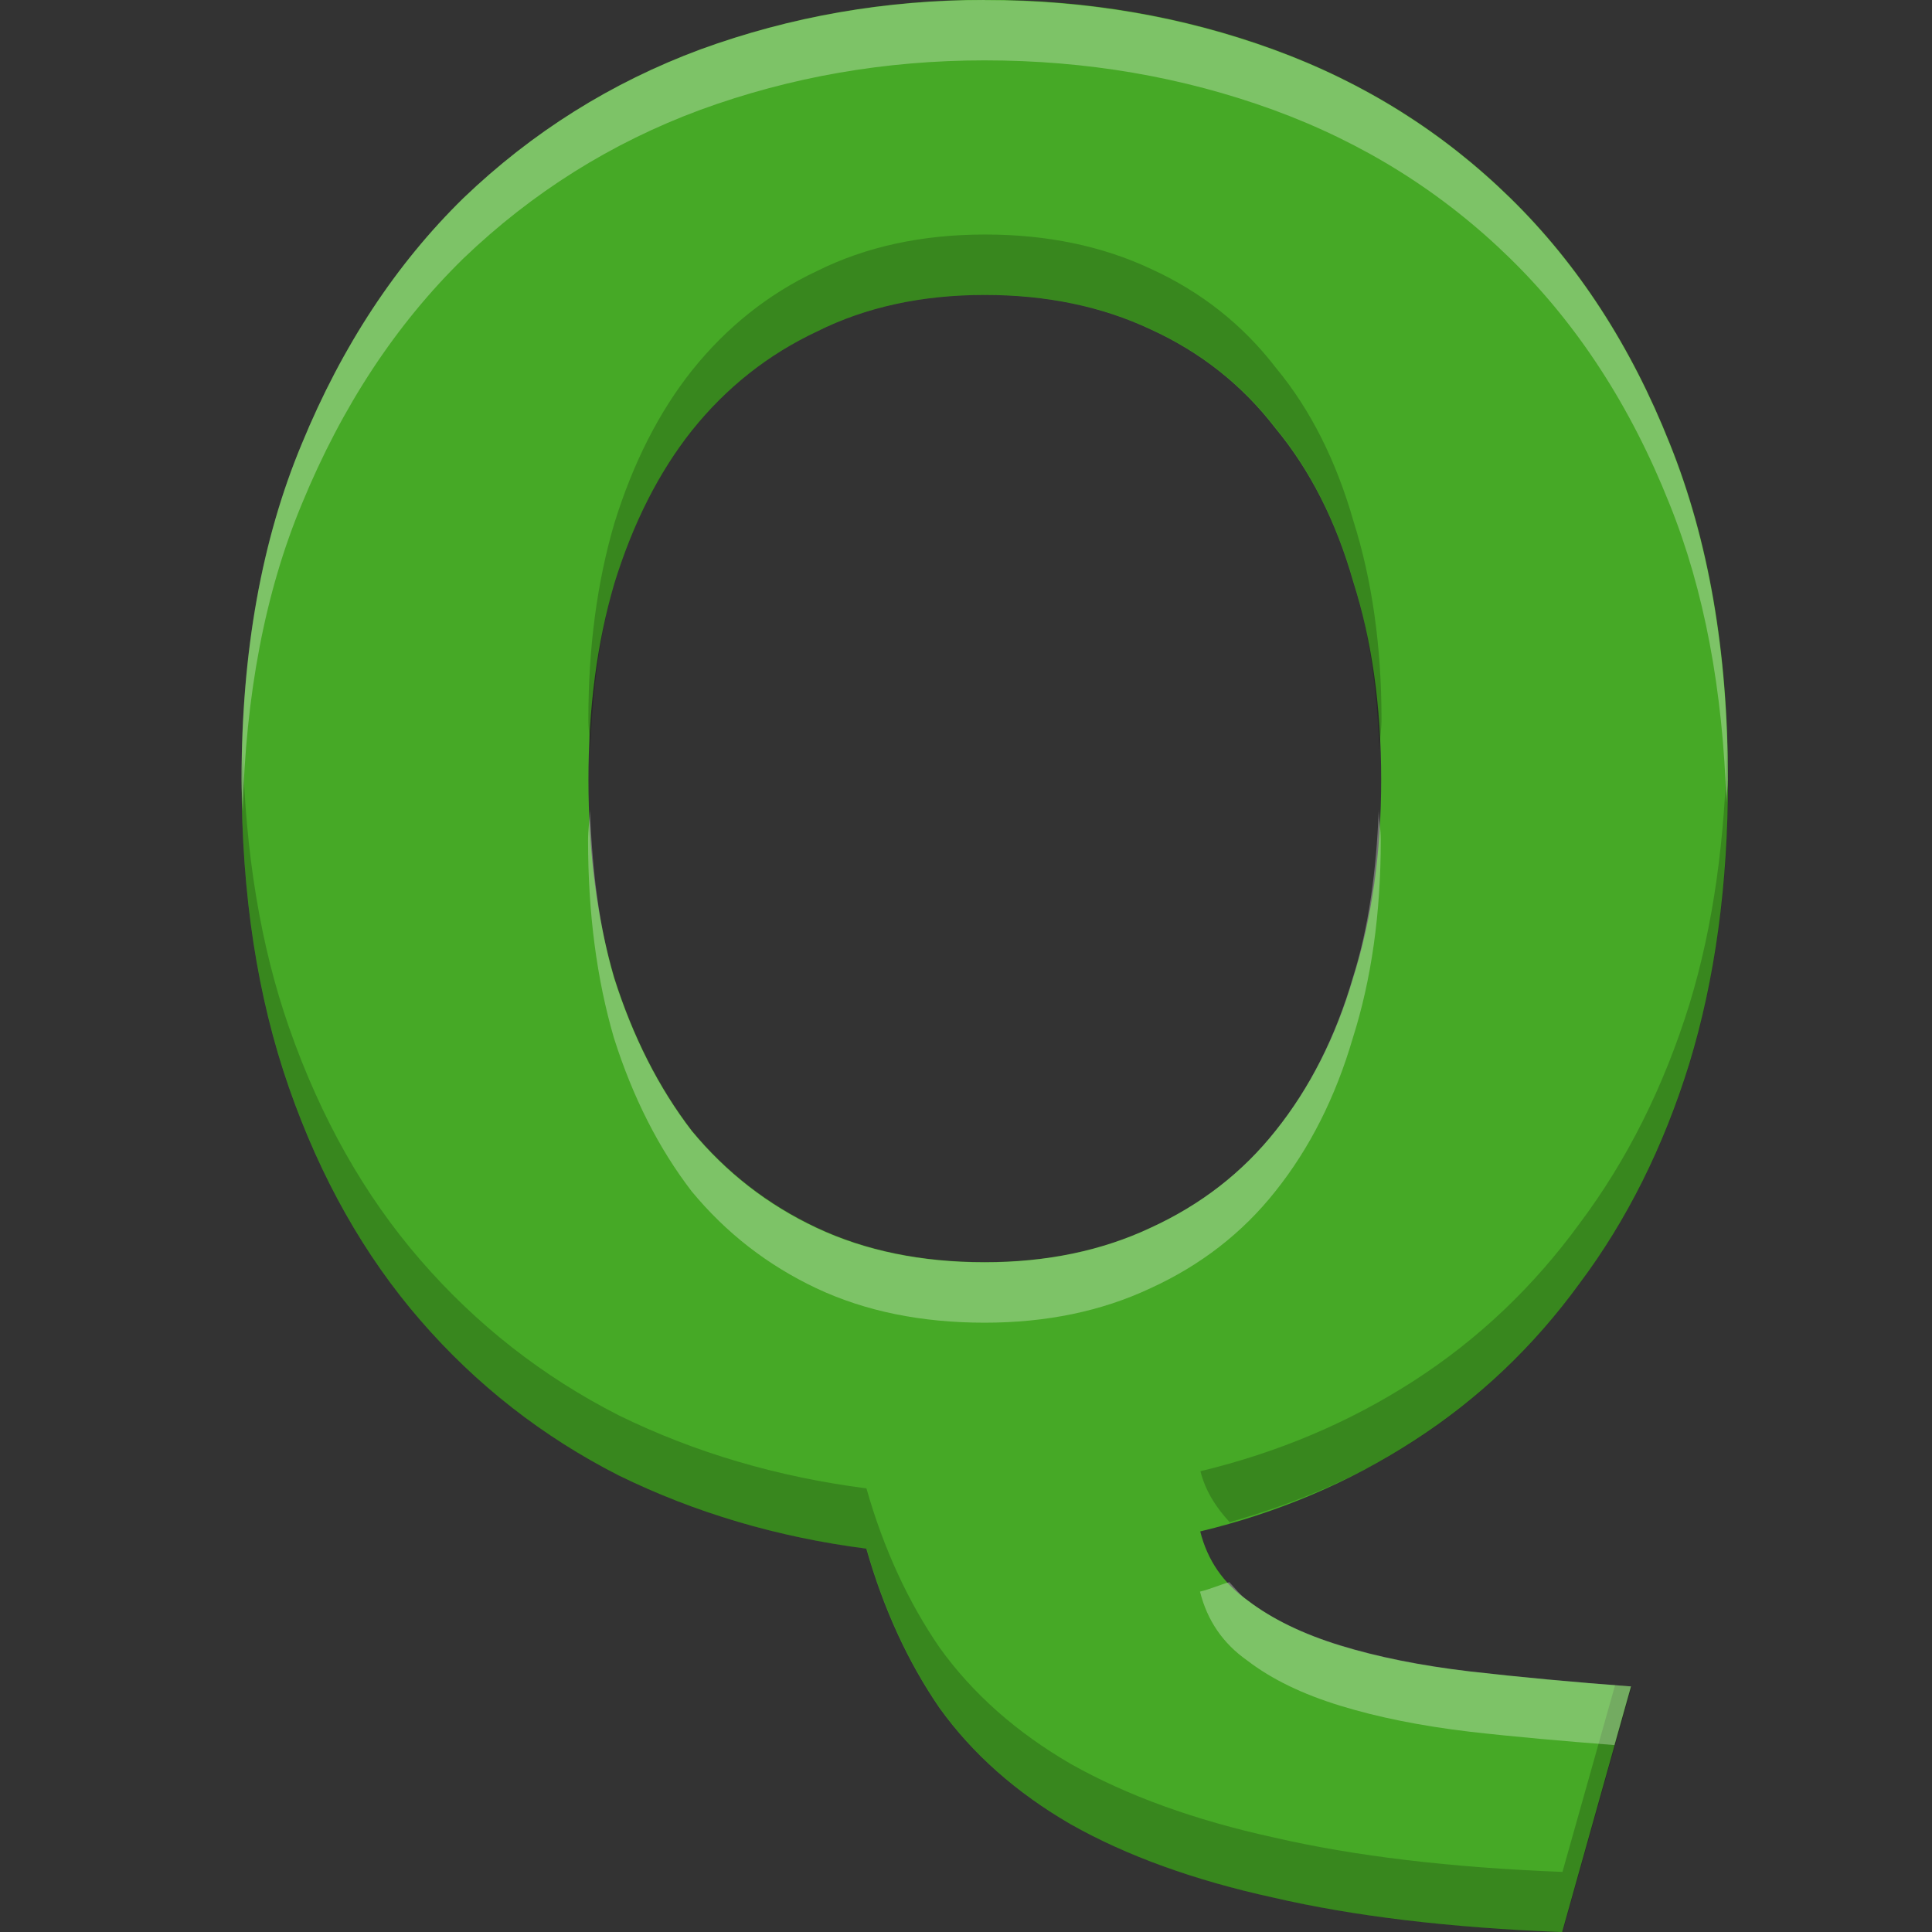 <svg height="16" width="16" xmlns="http://www.w3.org/2000/svg">
  <rect width="100%" height="100%" fill="#333333" stroke="none"/>
  <g fill="#46a926" transform="matrix(.446 0 0 .446 -2.31 6.94)">
    <path d="m16.106-1.084q0 2.04.48 3.68.52 1.64 1.44 2.84.96 1.16 2.32 1.8 1.36.64 3.12.64 1.72 0 3.08-.64 1.4-.64 2.32-1.8.96-1.2 1.44-2.84.52-1.64.52-3.68 0-2.04-.52-3.68-.48-1.68-1.44-2.84-.92-1.2-2.32-1.84-1.36-.64-3.08-.64-1.76 0-3.12.68-1.36.64-2.32 1.84-.92 1.16-1.44 2.84-.48 1.64-.48 3.64zm21.16 0q0 2.92-.72 5.28-.72 2.32-2.04 4.08-1.28 1.76-3.08 2.92-1.8 1.16-3.96 1.68.2.8.88 1.28.68.52 1.72.84 1.04.32 2.4.48 1.4.16 3 .28l-1.28 4.56q-3.12-.12-5.36-.64-2.2-.48-3.76-1.36-1.52-.88-2.44-2.16-.88-1.28-1.36-2.96-2.48-.32-4.6-1.36-2.12-1.08-3.68-2.88-1.56-1.8-2.44-4.32-.88-2.52-.88-5.72 0-3.56 1.12-6.24 1.12-2.72 3-4.56 1.92-1.84 4.4-2.76 2.52-.92 5.28-.92 2.84 0 5.36.92 2.52.92 4.4 2.76 1.88 1.84 2.96 4.56 1.08 2.68 1.08 6.24z" fill="#46a926"/>
    <path d="m8.154 1.943c-.523 0-.988.101-1.393.303-.404.19-.748.466-1.033.822-.274.345-.488.766-.643 1.266-.143.488-.215 1.028-.215 1.623 0 .088.013.166.016.252.018-.495.077-.958.199-1.375.155-.499.369-.921.643-1.266.285-.357.629-.632 1.033-.822.404-.202.869-.303 1.393-.303.511 0 .969.095 1.373.285.416.19.762.464 1.035.82.285.345.498.768.641 1.268.132.417.196.886.215 1.391.003-.085.018-.162.018-.25 0-.606-.078-1.153-.232-1.641-.143-.499-.355-.923-.641-1.268-.274-.357-.619-.63-1.035-.82-.404-.19-.862-.285-1.373-.285zm6.143 4.203c-.015.79-.113 1.518-.311 2.166-.214.69-.518 1.295-.91 1.818-.381.523-.838.958-1.373 1.303s-1.123.593-1.766.748c.042.166.131.302.242.422.546-.156 1.058-.37 1.523-.67.535-.345.993-.78 1.373-1.303.392-.523.696-1.129.91-1.818.214-.702.322-1.487.322-2.355 0-.107-.008-.206-.012-.311zm-12.287.074c-.002.08-.01.155-.01.236 0 .951.131 1.802.393 2.551.262.749.624 1.391 1.088 1.926.464.535 1.01.964 1.641 1.285.63.309 1.314.51 2.051.605.143.499.346.94.607 1.32.274.381.636.701 1.088.963.464.262 1.024.465 1.678.607.666.155 1.461.249 2.389.285l.572-2.033c-.049-.004-.089-.01-.137-.014l-.436 1.547c-.928-.036-1.723-.131-2.389-.285-.654-.143-1.214-.346-1.678-.607-.452-.262-.814-.582-1.088-.963-.262-.381-.465-.821-.607-1.32-.737-.095-1.421-.296-2.051-.605-.63-.321-1.177-.75-1.641-1.285-.464-.535-.826-1.177-1.088-1.926-.237-.678-.36-1.443-.383-2.287z" fill="#040404" opacity=".2" stroke-width=".446" transform="matrix(2.243 0 0 2.243 5.181 -15.564)"/>
  </g>
  <path d="m8.154 0c-.821 0-1.606.137-2.355.41-.737.274-1.39.683-1.961 1.23-.559.547-1.005 1.225-1.338 2.033-.333.797-.5 1.725-.5 2.783 0 .09.007.175.01.264.024-.959.183-1.811.49-2.547.333-.809.779-1.486 1.338-2.033.571-.547 1.224-.957 1.961-1.23.749-.274 1.535-.41 2.355-.41.844 0 1.641.137 2.391.41.749.274 1.402.683 1.961 1.23s.999 1.225 1.32 2.033c.289.716.442 1.545.471 2.473.001-.065.012-.123.012-.189 0-1.058-.161-1.986-.482-2.783-.321-.809-.761-1.486-1.32-2.033s-1.212-.957-1.961-1.23-1.546-.41-2.391-.41zm3.264 6.707c-.019.504-.083.974-.215 1.391-.143.488-.355.911-.641 1.268-.274.345-.619.612-1.035.803-.404.19-.862.285-1.373.285-.523 0-.988-.095-1.393-.285-.404-.19-.748-.458-1.033-.803-.274-.357-.488-.78-.643-1.268-.122-.417-.181-.885-.199-1.389-.003.084-.016.161-.016.248 0 .606.072 1.153.215 1.641.155.488.369.911.643 1.268.285.345.629.612 1.033.803.404.19.869.285 1.393.285.511 0 .969-.095 1.373-.285.416-.19.762-.458 1.035-.803.285-.357.498-.78.641-1.268.155-.488.232-1.034.232-1.641 0-.088-.014-.165-.018-.25zm-1.238 6.396c-.082.023-.158.058-.242.078.059.238.19.43.393.572.202.155.458.278.768.373.309.095.666.167 1.07.215.374.043.78.078 1.201.111l.137-.486c-.476-.036-.922-.077-1.338-.125-.404-.048-.761-.12-1.07-.215-.309-.095-.565-.218-.768-.373-.061-.043-.102-.099-.15-.15z" fill="#fff" opacity=".3"/>
</svg>
